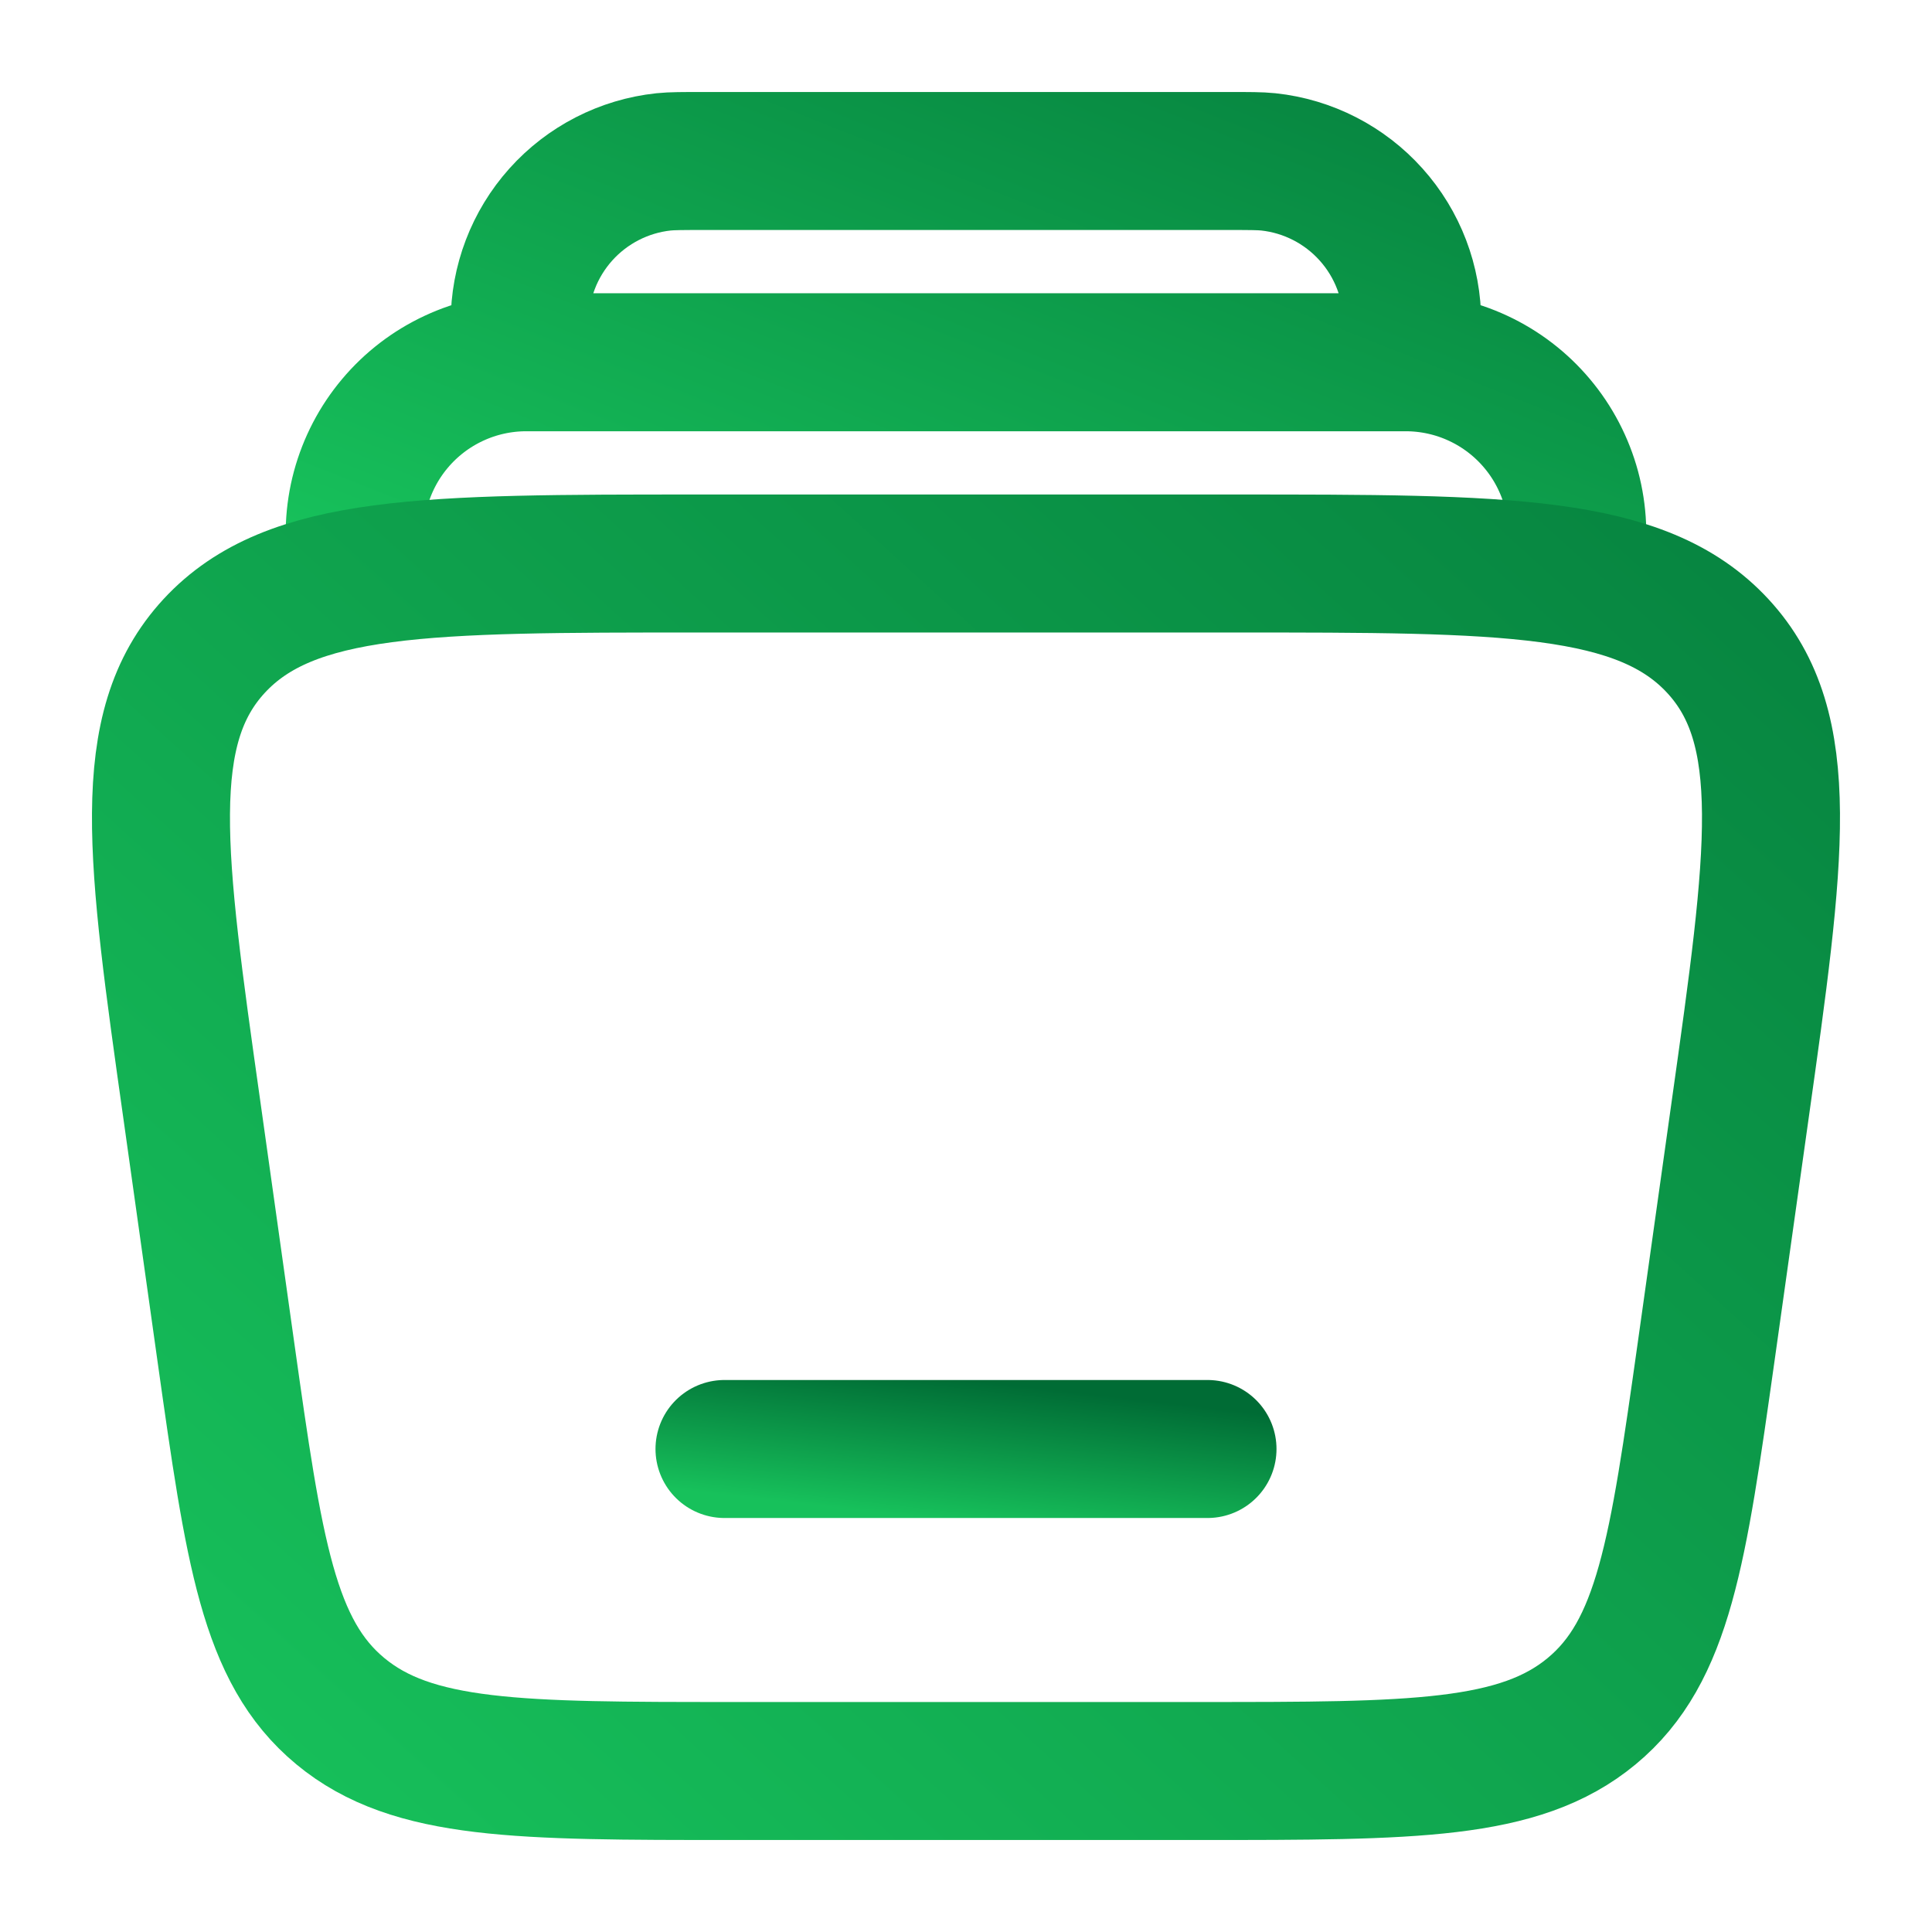 <svg width="42" height="42" viewBox="0 0 42 42" fill="none" xmlns="http://www.w3.org/2000/svg">
<g id="solar:library-linear">
<g id="Group">
<path id="Vector" d="M34.233 12.25C34.327 11.714 34.303 11.163 34.162 10.637C34.02 10.112 33.766 9.623 33.415 9.206C33.065 8.789 32.628 8.454 32.134 8.224C31.641 7.994 31.103 7.875 30.558 7.875H11.441C10.897 7.875 10.359 7.994 9.866 8.224C9.372 8.454 8.935 8.789 8.585 9.206C8.234 9.623 7.98 10.112 7.838 10.637C7.697 11.163 7.672 11.714 7.766 12.25M30.625 7.875C30.674 7.42 30.7 7.194 30.7 7.007C30.702 6.142 30.384 5.307 29.806 4.663C29.229 4.019 28.433 3.611 27.573 3.519C27.387 3.5 27.16 3.5 26.705 3.5H15.295C14.84 3.5 14.611 3.5 14.425 3.519C13.565 3.611 12.77 4.019 12.192 4.663C11.615 5.307 11.296 6.142 11.298 7.007C11.298 7.194 11.322 7.422 11.373 7.875" stroke="url(#paint0_linear_48_436)" stroke-width="3"/>
<path id="Vector_2" d="M26.25 31.5H15.75" stroke="url(#paint1_linear_48_436)" stroke-width="3" stroke-linecap="round"/>
<path id="Vector_3" d="M4.172 24.138C3.39 18.601 2.999 15.834 4.658 14.04C6.317 12.25 9.271 12.25 15.176 12.25H26.824C32.728 12.25 35.682 12.25 37.342 14.042C39.001 15.834 38.608 18.601 37.828 24.138L37.09 29.388C36.477 33.728 36.171 35.9 34.601 37.2C33.031 38.5 30.716 38.5 26.084 38.5H15.916C11.286 38.5 8.969 38.5 7.399 37.2C5.829 35.9 5.523 33.73 4.91 29.388L4.172 24.138Z" stroke="url(#paint2_linear_48_436)" stroke-width="3"/>
</g>
</g>
<defs>
<linearGradient id="paint0_linear_48_436" x1="12.235" y1="14.051" x2="21.577" y2="-9.471" gradientUnits="userSpaceOnUse">
<stop stop-color="#17C15B"/>
<stop offset="1" stop-color="#006C35"/>
</linearGradient>
<linearGradient id="paint1_linear_48_436" x1="17.537" y1="32.706" x2="17.89" y2="29.634" gradientUnits="userSpaceOnUse">
<stop stop-color="#17C15B"/>
<stop offset="1" stop-color="#006C35"/>
</linearGradient>
<linearGradient id="paint2_linear_48_436" x1="9.457" y1="43.904" x2="50.102" y2="-1.019" gradientUnits="userSpaceOnUse">
<stop stop-color="#17C15B"/>
<stop offset="1" stop-color="#006C35"/>
</linearGradient>
</defs>
</svg>
